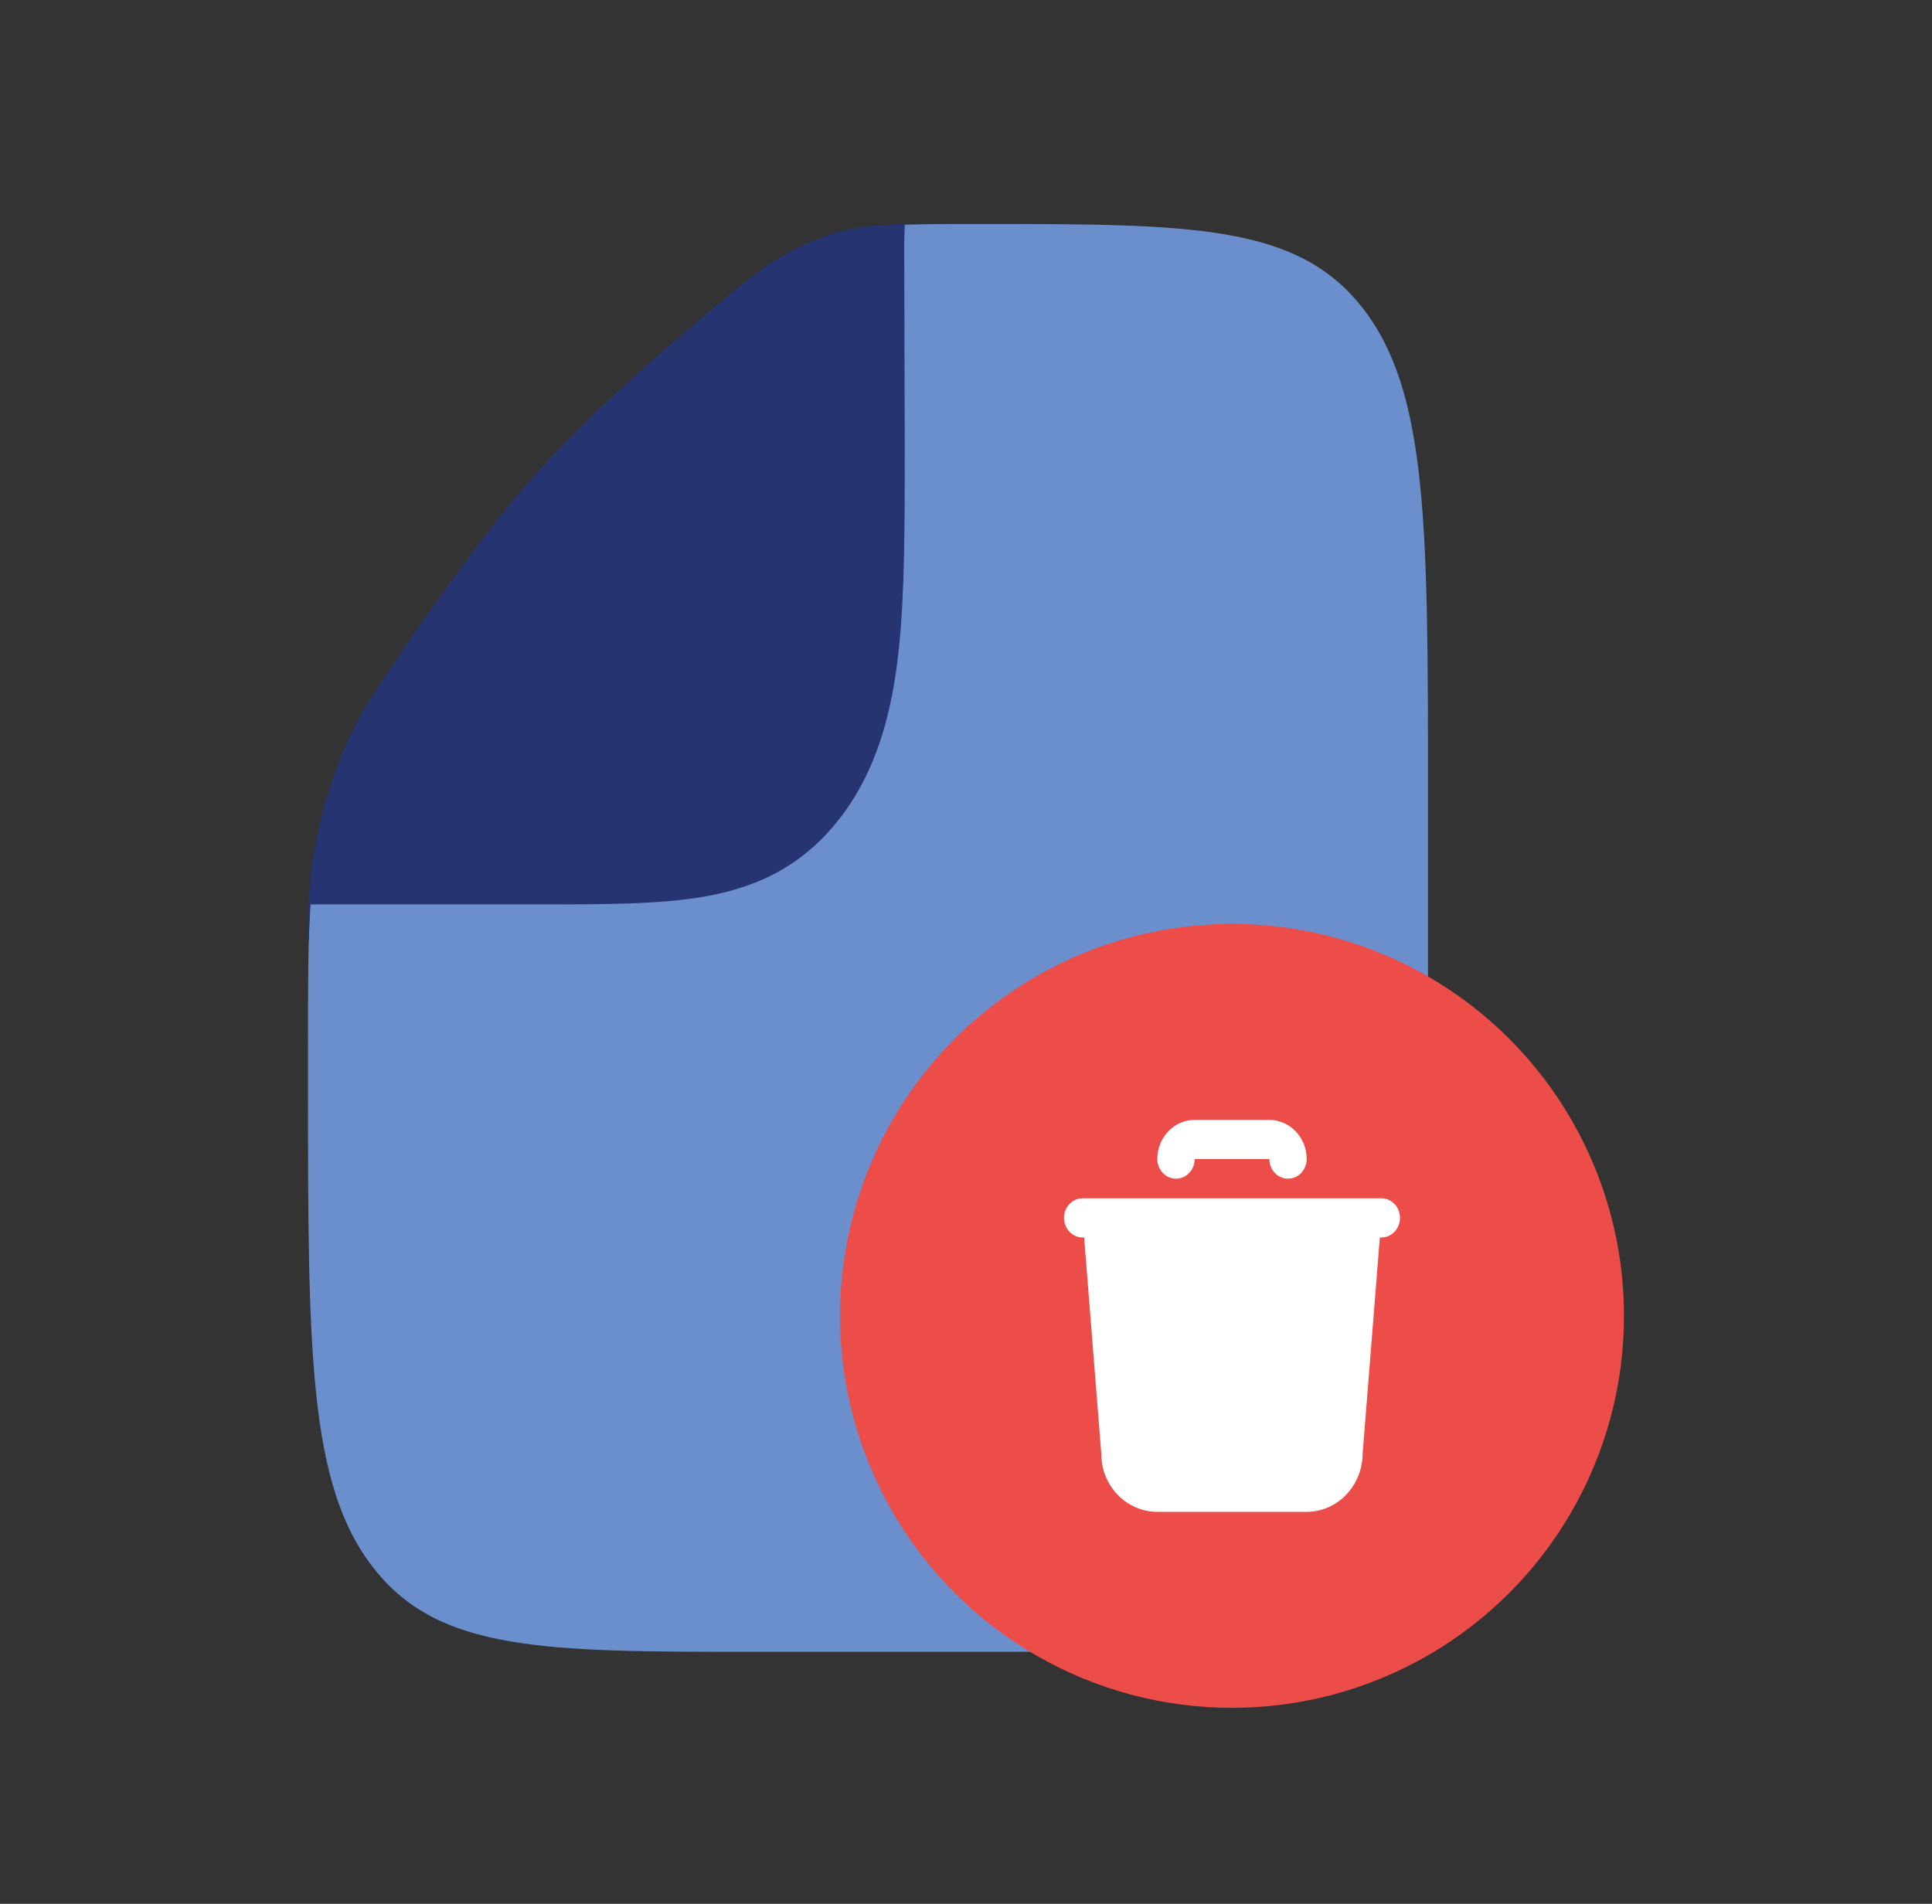 <svg width="69" height="68" viewBox="0 0 69 68" fill="none" xmlns="http://www.w3.org/2000/svg">
<rect x="0" y="0" width="69" height="68" fill="#333333" stroke="none"/>
<path fill-rule="evenodd" clip-rule="evenodd" d="M35 59H27C19.458 59 15.686 59 13.344 56.011C11 53.025 11 48.216 11 38.6V37.486C11 35.26 11 33.587 11.086 32.225H19.19C21.384 32.225 23.324 32.225 24.886 31.957C26.58 31.667 28.274 31.001 29.656 29.239C31.04 27.474 31.562 25.314 31.79 23.155C32 21.163 32 18.692 32 15.892L31.98 8.666C31.98 8.454 31.966 8.247 31.94 8.043C32.758 8 33.728 8 34.94 8C42.522 8 46.314 8 48.656 10.989C51 13.975 51 18.784 51 28.4V38.6C51 48.216 51 53.025 48.656 56.011C46.314 59 42.542 59 35 59Z" fill="#6B8FCD"/>
<path d="M32.218 42.509C31.953 42.864 31.806 43.334 31.806 43.822C31.806 44.309 31.953 44.779 32.218 45.135L36.024 50.254C36.302 50.617 36.682 50.827 37.081 50.839C37.481 50.852 37.869 50.666 38.16 50.321C38.452 49.976 38.624 49.5 38.64 48.996C38.656 48.492 38.514 48.001 38.245 47.628L36.844 45.741H43.478C43.881 45.741 44.269 45.539 44.554 45.179C44.84 44.819 45 44.331 45 43.822C45 43.313 44.84 42.824 44.554 42.464C44.269 42.104 43.881 41.902 43.478 41.902H36.842L38.245 40.016C38.514 39.643 38.656 39.151 38.64 38.647C38.624 38.144 38.452 37.668 38.16 37.323C37.869 36.978 37.481 36.791 37.081 36.804C36.682 36.816 36.302 37.027 36.024 37.389L32.218 42.509ZM32.293 8.653L32.313 15.909C32.313 18.717 32.313 21.197 32.1 23.199C31.869 25.367 31.339 27.535 29.934 29.304C28.534 31.072 26.812 31.743 25.093 32.035C23.508 32.303 21.539 32.303 19.312 32.303H11.087C11.061 32.7 11.043 33.125 11.03 33.583H11C11 32.897 11 32.554 11.02 32.15C11.177 29.718 11.848 27.383 12.965 25.39C13.156 25.062 13.286 24.868 13.543 24.476C15.153 22.05 17.272 19.024 19.119 16.946C20.764 15.093 23.019 13.068 24.986 11.415C26.674 9.991 27.519 9.28 28.678 8.753C29.015 8.6 29.358 8.469 29.705 8.358C30.485 8.115 31.244 8.031 32.313 8L32.293 8.653Z" fill="#263471"/>
<circle cx="44" cy="47" r="14" fill="#ED4D49"/>
<path d="M49.334 42.8C49.504 42.8 49.667 42.868 49.791 42.991C49.914 43.114 49.989 43.281 49.999 43.459C50.009 43.637 49.954 43.812 49.844 43.949C49.736 44.086 49.581 44.174 49.412 44.195L49.334 44.2H49.28L48.667 51.9C48.667 52.436 48.472 52.951 48.122 53.341C47.772 53.73 47.294 53.965 46.784 53.996L46.667 54H41.333C40.267 54 39.397 53.126 39.338 52.075L39.335 51.958L38.719 44.2H38.666C38.496 44.2 38.333 44.132 38.209 44.009C38.086 43.886 38.011 43.719 38.001 43.541C37.991 43.363 38.046 43.188 38.156 43.051C38.264 42.914 38.419 42.826 38.588 42.805L38.666 42.8H49.334ZM45.334 40C45.687 40 46.026 40.148 46.276 40.41C46.526 40.673 46.667 41.029 46.667 41.4C46.667 41.578 46.602 41.75 46.485 41.88C46.368 42.01 46.209 42.088 46.039 42.098C45.87 42.108 45.703 42.05 45.572 41.936C45.442 41.822 45.358 41.659 45.338 41.482L45.334 41.4H42.666L42.662 41.482C42.642 41.659 42.558 41.822 42.428 41.936C42.297 42.05 42.13 42.108 41.961 42.098C41.791 42.088 41.632 42.01 41.515 41.88C41.398 41.75 41.333 41.578 41.333 41.4C41.333 41.047 41.46 40.707 41.689 40.448C41.917 40.189 42.231 40.03 42.566 40.004L42.666 40H45.334Z" fill="white"/>
</svg>
